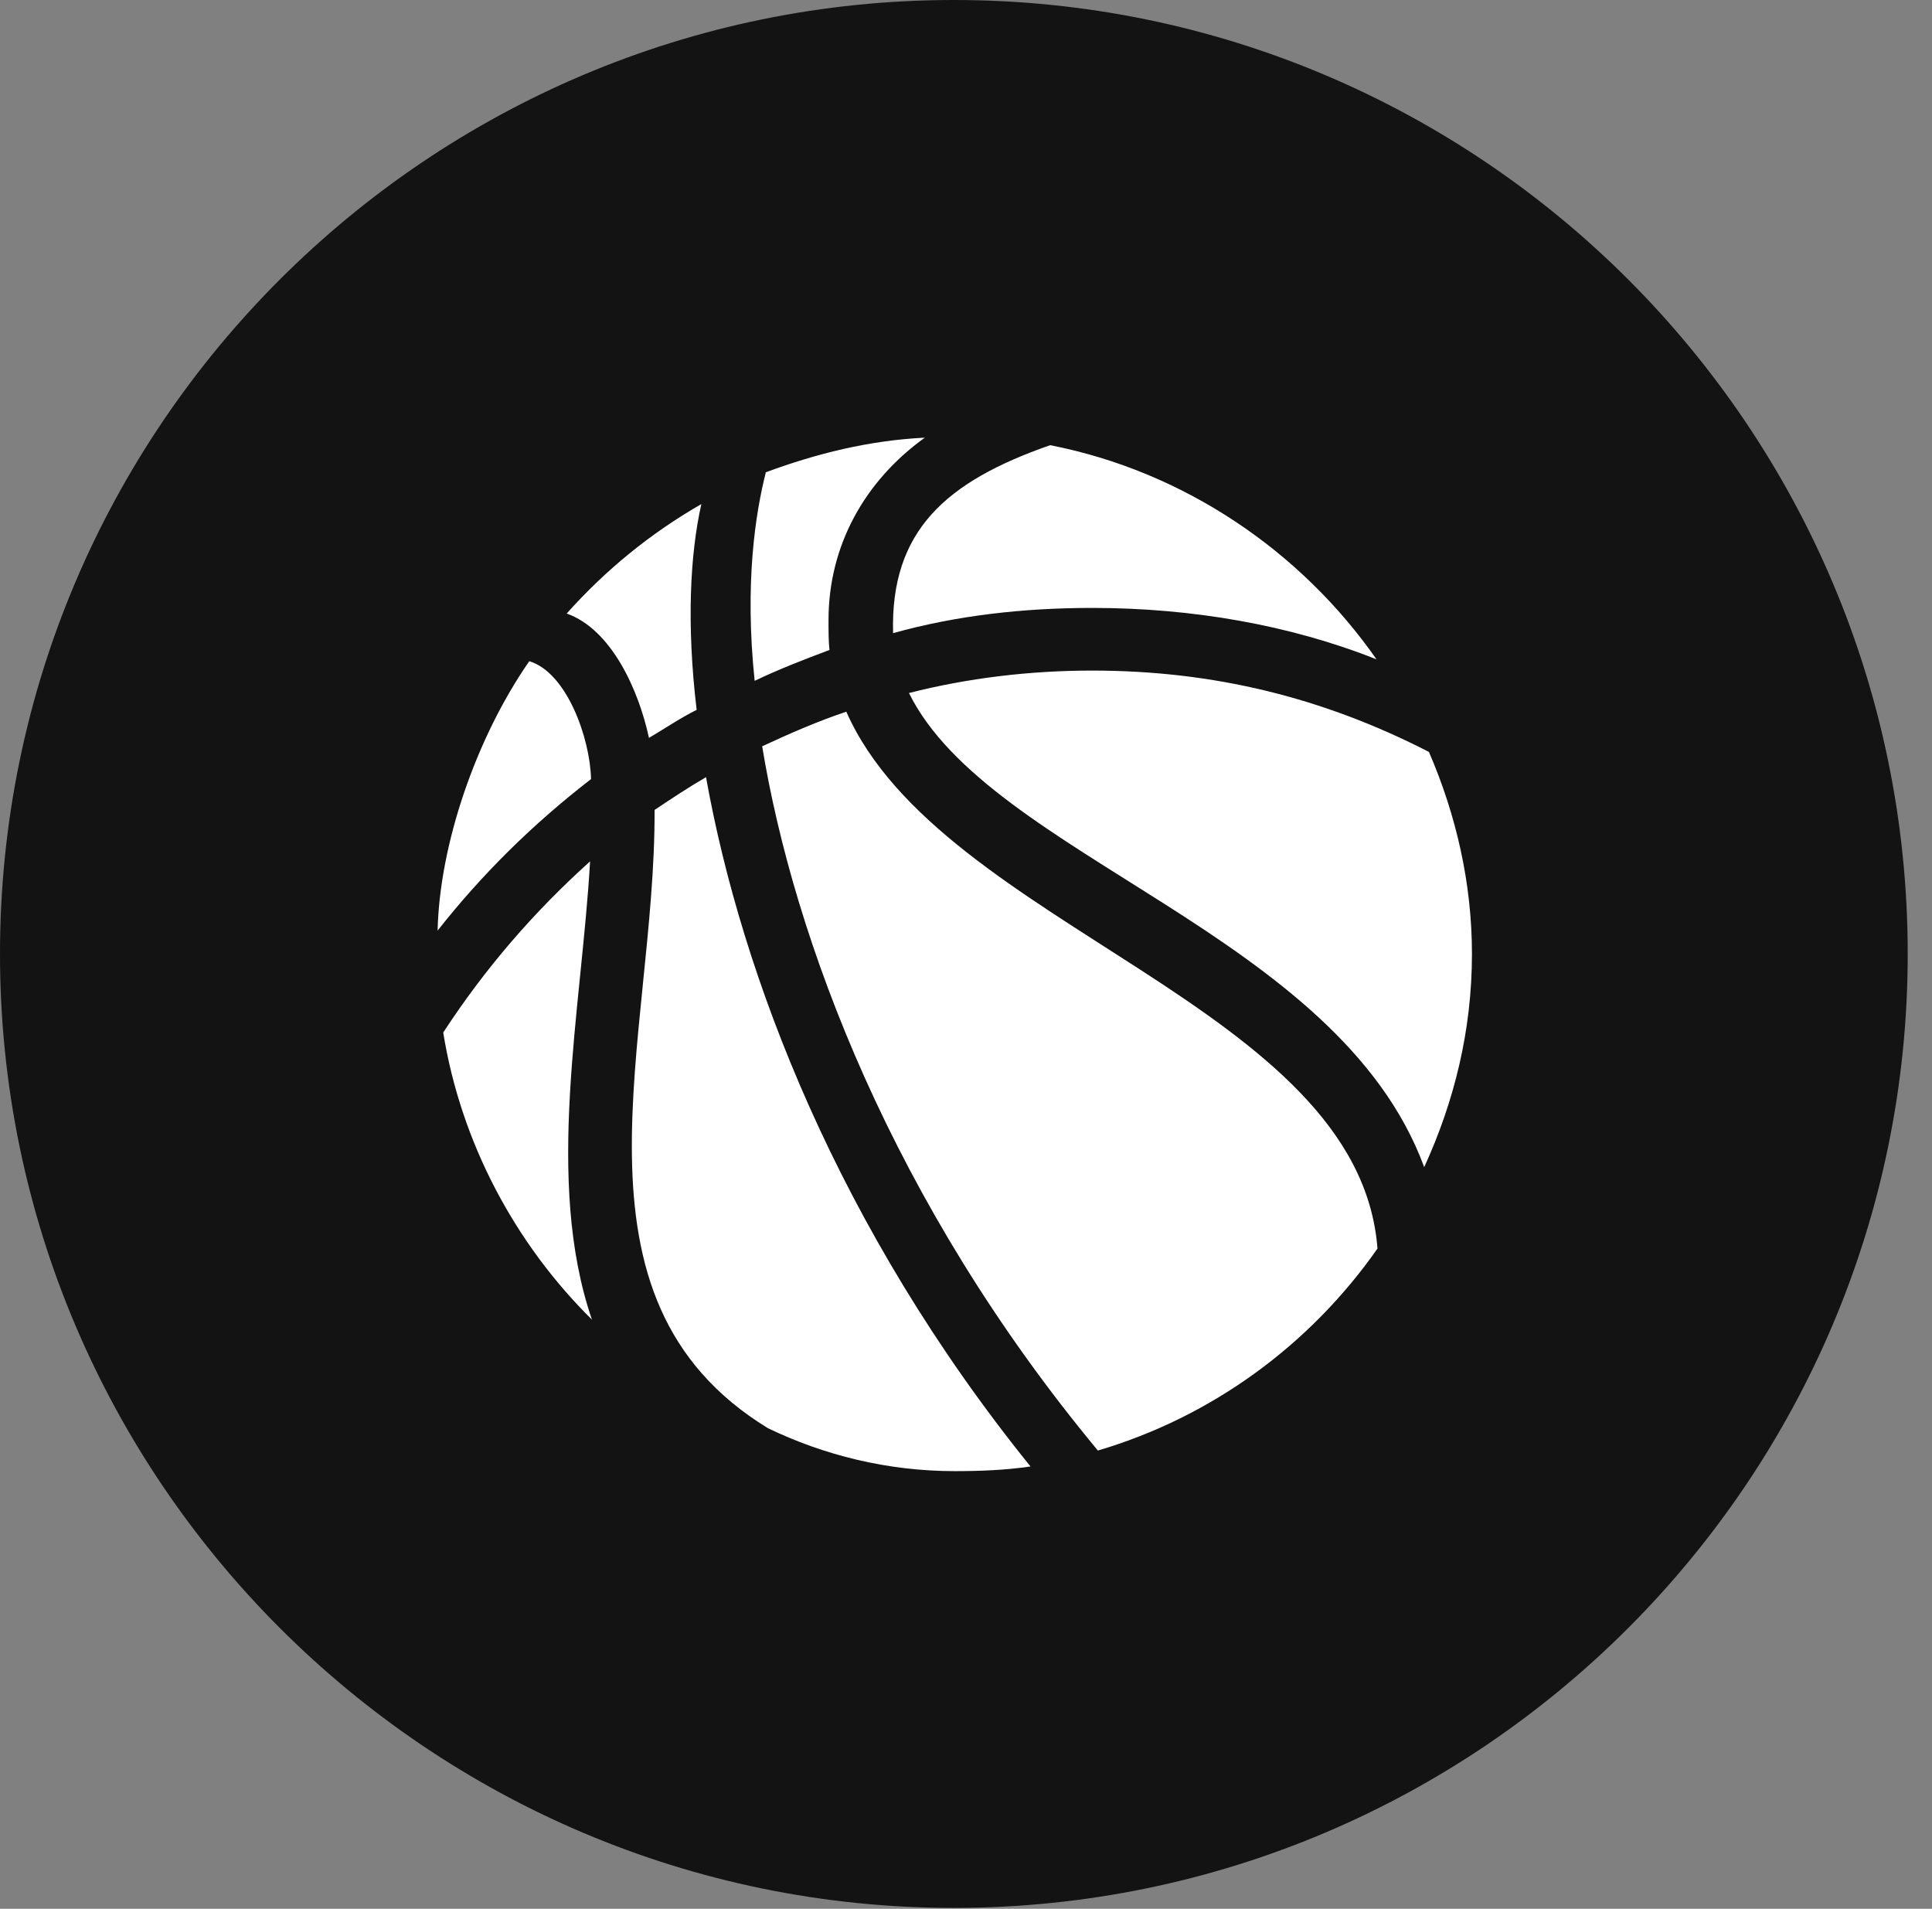 <?xml version="1.0" encoding="UTF-8"?>
<!--Generator: Apple Native CoreSVG 326-->
<!DOCTYPE svg
PUBLIC "-//W3C//DTD SVG 1.1//EN"
       "http://www.w3.org/Graphics/SVG/1.1/DTD/svg11.dtd">
<svg version="1.1" xmlns="http://www.w3.org/2000/svg" xmlns:xlink="http://www.w3.org/1999/xlink" viewBox="0 0 28.246 27.904">
 <rect x="0" y="0" width="28.246" height="27.904" fill="#808080" stroke="none"/>
 <g>
  <rect height="27.904" opacity="0" width="28.246" x="0" y="0"/>
  <path d="M13.945 27.891C21.643 27.891 27.891 21.629 27.891 13.945C27.891 6.248 21.643 0 13.945 0C6.262 0 0 6.248 0 13.945C0 21.629 6.262 27.891 13.945 27.891Z" fill="black" fill-opacity="0.85"/>
  <path d="M6.398 13.604C6.426 12.346 6.959 10.787 7.738 9.666C8.285 9.83 8.627 10.787 8.641 11.389C7.793 12.045 7.055 12.77 6.398 13.604ZM9.488 10.787C9.338 10.09 8.941 9.201 8.285 8.969C8.859 8.326 9.516 7.793 10.254 7.369C10.09 8.094 10.035 9.119 10.185 10.377C9.939 10.5 9.721 10.65 9.488 10.787ZM11.033 9.953C10.883 8.518 11.047 7.492 11.197 6.904C11.935 6.631 12.701 6.439 13.521 6.398C12.646 7.027 12.113 7.971 12.113 9.064C12.113 9.229 12.113 9.379 12.127 9.502C11.758 9.639 11.375 9.789 11.033 9.953ZM13.057 9.256C13.016 7.766 13.822 7.041 15.354 6.508C17.309 6.891 19.018 8.053 20.125 9.639C18.854 9.133 17.418 8.887 15.969 8.887C14.971 8.887 13.986 8.996 13.057 9.256ZM6.48 15.094C7.096 14.15 7.807 13.33 8.627 12.592C8.504 14.752 7.957 17.254 8.654 19.291C7.533 18.184 6.74 16.707 6.48 15.094ZM9.57 11.84C9.816 11.676 10.062 11.512 10.322 11.361C10.842 14.26 12.25 17.951 15.066 21.438C14.697 21.492 14.328 21.506 13.959 21.506C12.975 21.506 12.045 21.273 11.225 20.877C8.121 18.977 9.584 15.19 9.57 11.84ZM11.143 10.91C11.553 10.719 11.963 10.541 12.373 10.404C13.768 13.562 19.865 14.697 20.139 18.252C19.154 19.66 17.719 20.713 16.051 21.205C13.043 17.582 11.607 13.727 11.143 10.91ZM13.289 10.131C14.15 9.912 15.053 9.803 15.969 9.803C17.746 9.803 19.346 10.199 20.891 10.992C21.287 11.908 21.52 12.906 21.52 13.945C21.52 15.066 21.26 16.105 20.822 17.062C19.564 13.645 14.479 12.537 13.289 10.131Z" fill="white"/>
 </g>
</svg>
